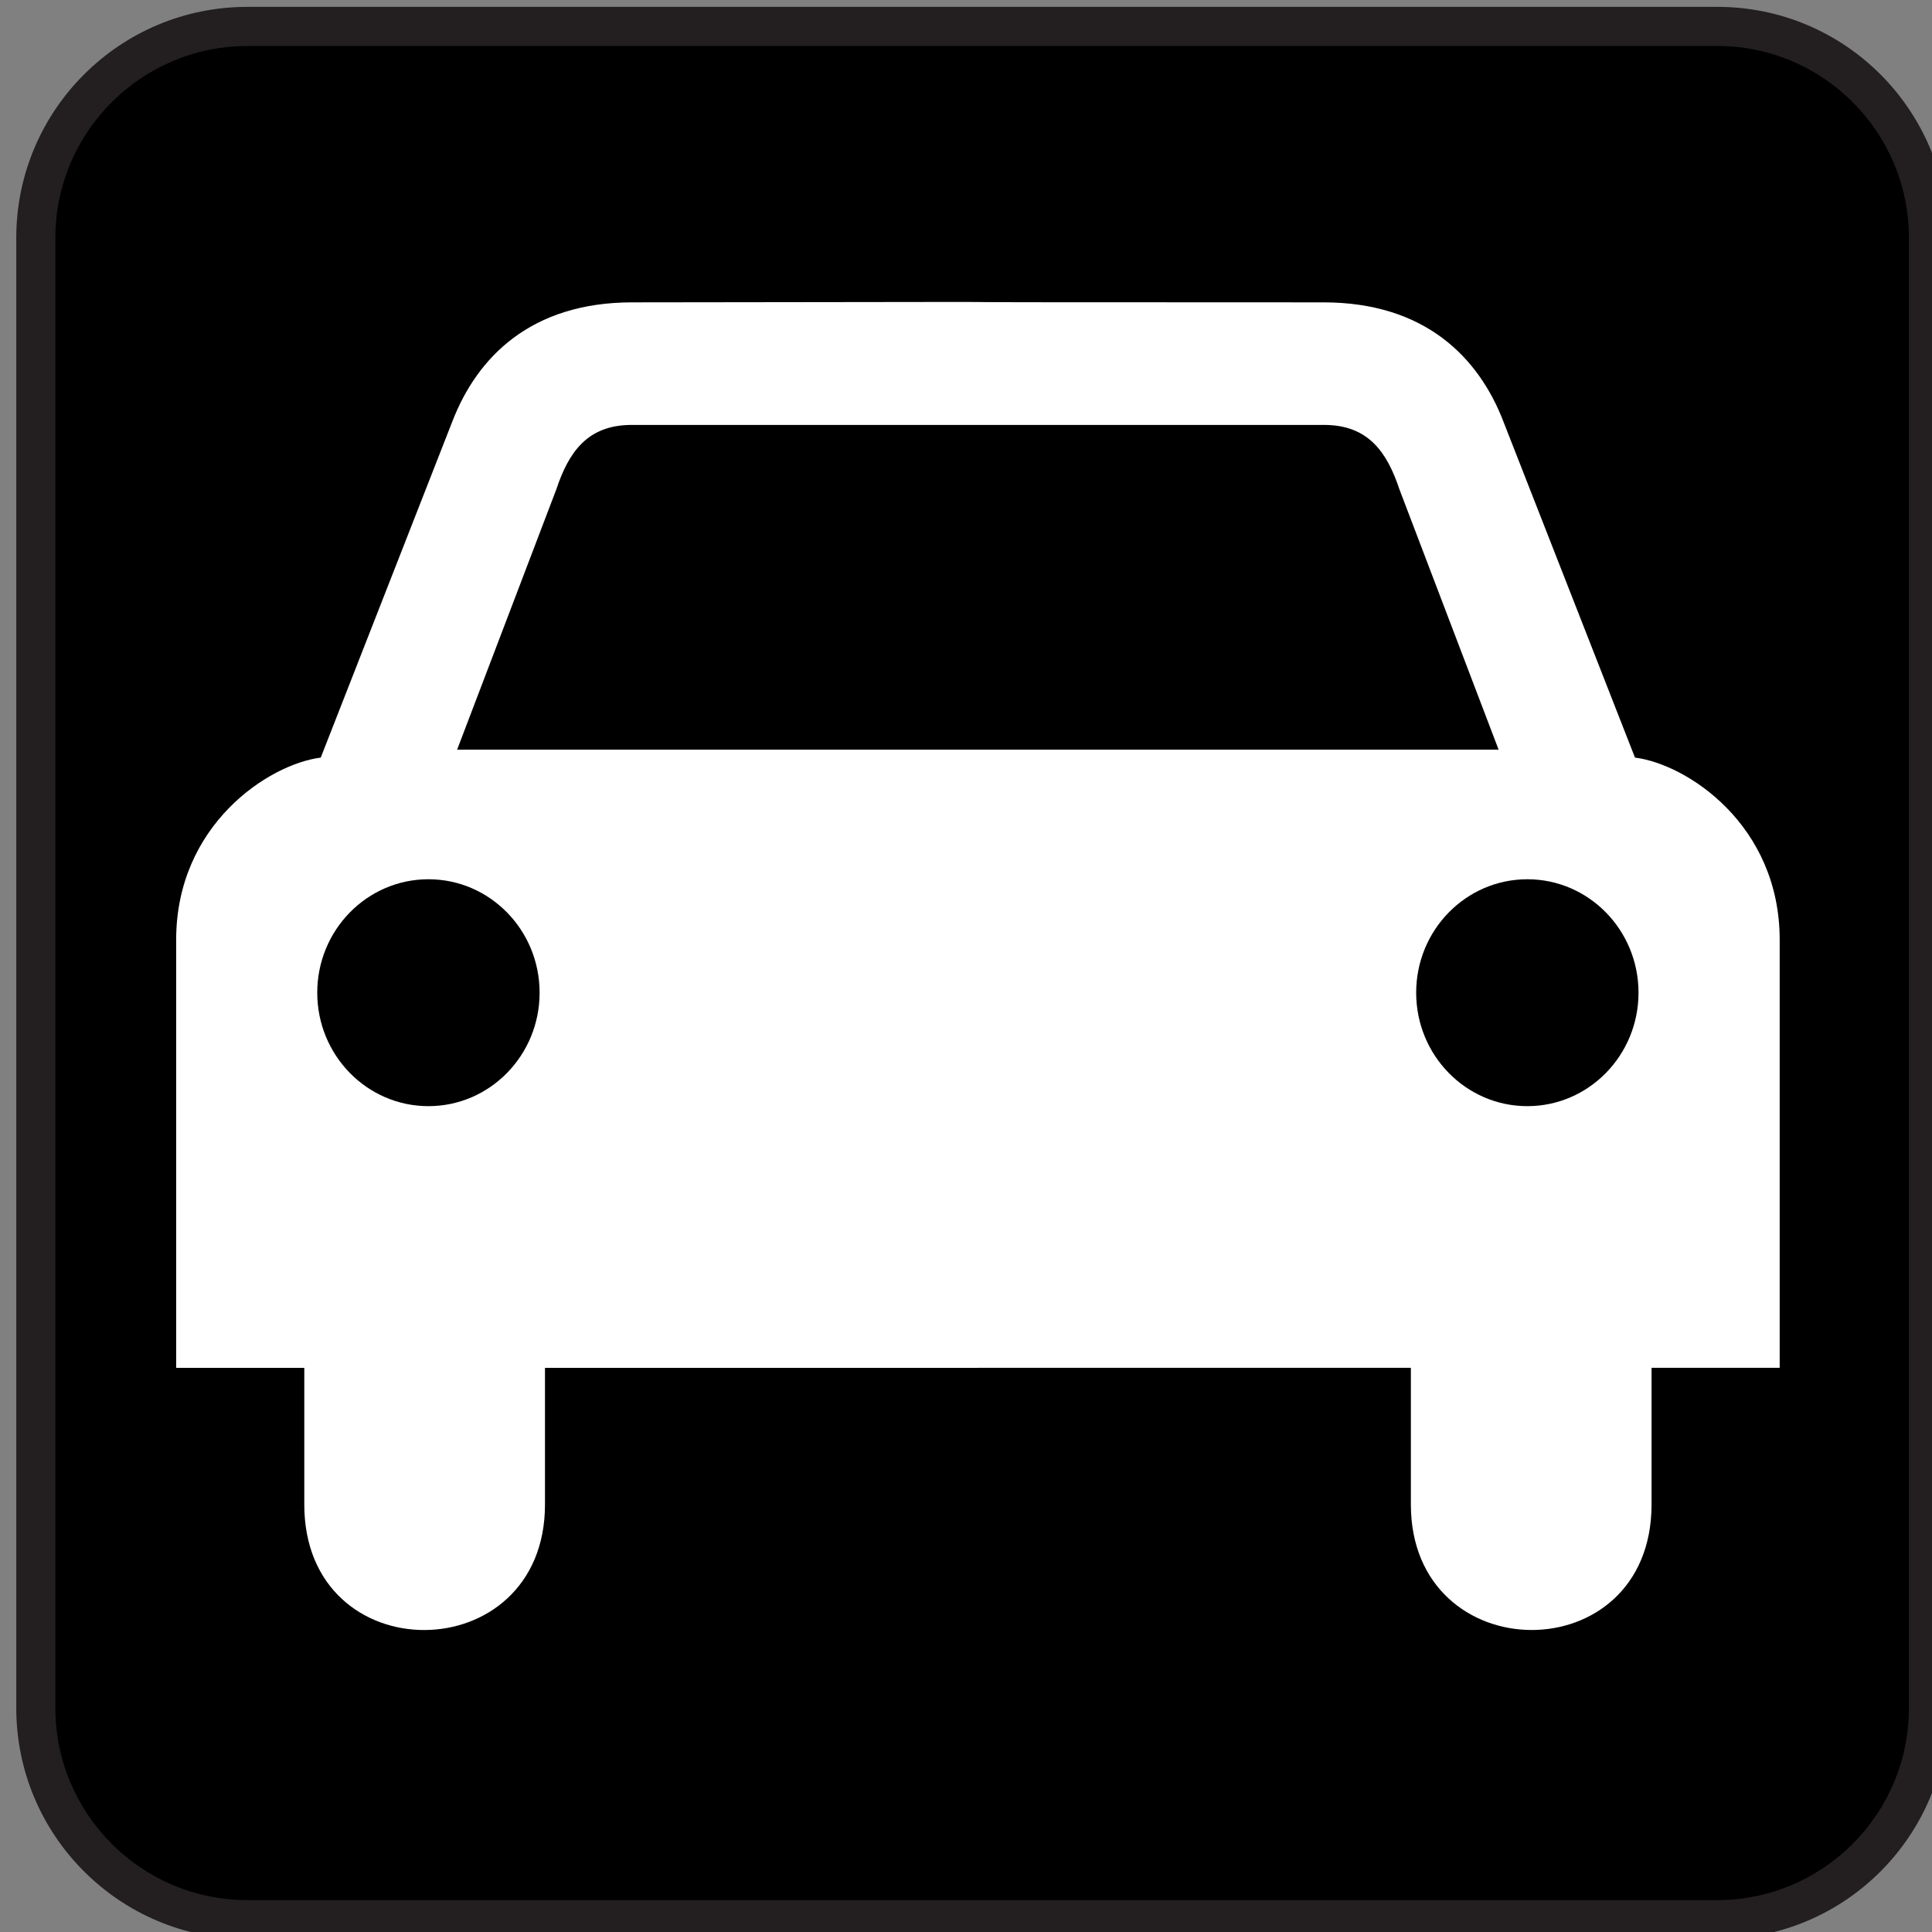 <?xml version="1.0" encoding="utf-8"?>
<!-- Generator: Adobe Illustrator 16.0.3, SVG Export Plug-In . SVG Version: 6.00 Build 0)  -->
<!DOCTYPE svg PUBLIC "-//W3C//DTD SVG 1.1//EN" "http://www.w3.org/Graphics/SVG/1.1/DTD/svg11.dtd">
<svg version="1.1"
	 id="Layer_1" xmlns:ns1="http://sozi.baierouge.fr" xmlns:sodipodi="http://sodipodi.sourceforge.net/DTD/sodipodi-0.dtd" xmlns:inkscape="http://www.inkscape.org/namespaces/inkscape" xmlns:svg="http://www.w3.org/2000/svg" xmlns:dc="http://purl.org/dc/elements/1.1/" xmlns:cc="http://web.resource.org/cc/" xmlns:rdf="http://www.w3.org/1999/02/22-rdf-syntax-ns#"
	 xmlns="http://www.w3.org/2000/svg" xmlns:xlink="http://www.w3.org/1999/xlink" x="0px" y="0px"
	 viewBox="0 0 120 120" enable-background="new 0 0 120 120" xml:space="preserve">
<rect x="0" y="0" width="120" height="120" fill="#808080" stroke="none"/>
<path fill="#231F20" d="M106.674,120.438c7.922,0,14.326-6.428,14.326-14.35V14.776c0-7.922-6.404-14.349-14.326-14.349H15.359
	C7.437,0.427,1.01,6.854,1.01,14.776v91.31c0,7.922,6.427,14.35,14.349,14.35h91.314L106.674,120.438L106.674,120.438z"/>
<path d="M15.359,2.859c-6.579,0-11.92,5.35-11.92,11.92v91.309c0,6.572,5.342,11.93,11.92,11.93h91.316
	c6.558,0,11.892-5.355,11.892-11.93V14.776c0-6.571-5.334-11.92-11.892-11.92H15.361L15.359,2.859z"/>
<path id="path2072" fill="#FFFFFF" d="M60.75,84.959h-26.9v8.489c0,10.333-14.95,10.456-14.95,0v-8.489h-7.958V58.374
	c0-7.136,5.739-10.907,8.98-11.318l8.181-20.896c1.541-3.979,4.877-7.38,11.167-7.38c41.321-0.055,1.753,0.001,42.934,0
	c6.289,0,9.627,3.401,11.166,7.38l8.182,20.895c3.242,0.412,8.988,4.183,8.988,11.318v26.585h-7.959v8.487
	c0,10.457-14.949,10.334-14.949,0v-8.487H60.732L60.75,84.959L60.75,84.959z"/>
<path id="path2076_1_" d="M60.732,46.564h-32.34l6.161-16.167c0.77-2.311,1.925-3.979,4.621-4.004h43.127
	c2.694,0.025,3.852,1.694,4.621,4.004l6.16,16.167H60.732L60.732,46.564z"/>
<g id="g2078_1_">
	<g id="g2080_1_">
		<path id="path2082_1_" d="M26.611,68.705c-3.813,0-6.906-3.155-6.906-7.047c0-3.891,3.092-7.046,6.906-7.046
			s6.905,3.155,6.905,7.046C33.517,65.55,30.425,68.705,26.611,68.705z"/>
	</g>
	<g id="g2086_1_">
		<path id="path2088_1_" d="M94.866,68.705c3.813,0,6.905-3.155,6.905-7.047c0-3.891-3.092-7.046-6.905-7.046
			c-3.814,0-6.905,3.155-6.905,7.046C87.961,65.55,91.052,68.705,94.866,68.705z"/>
	</g>
</g>
</svg>

